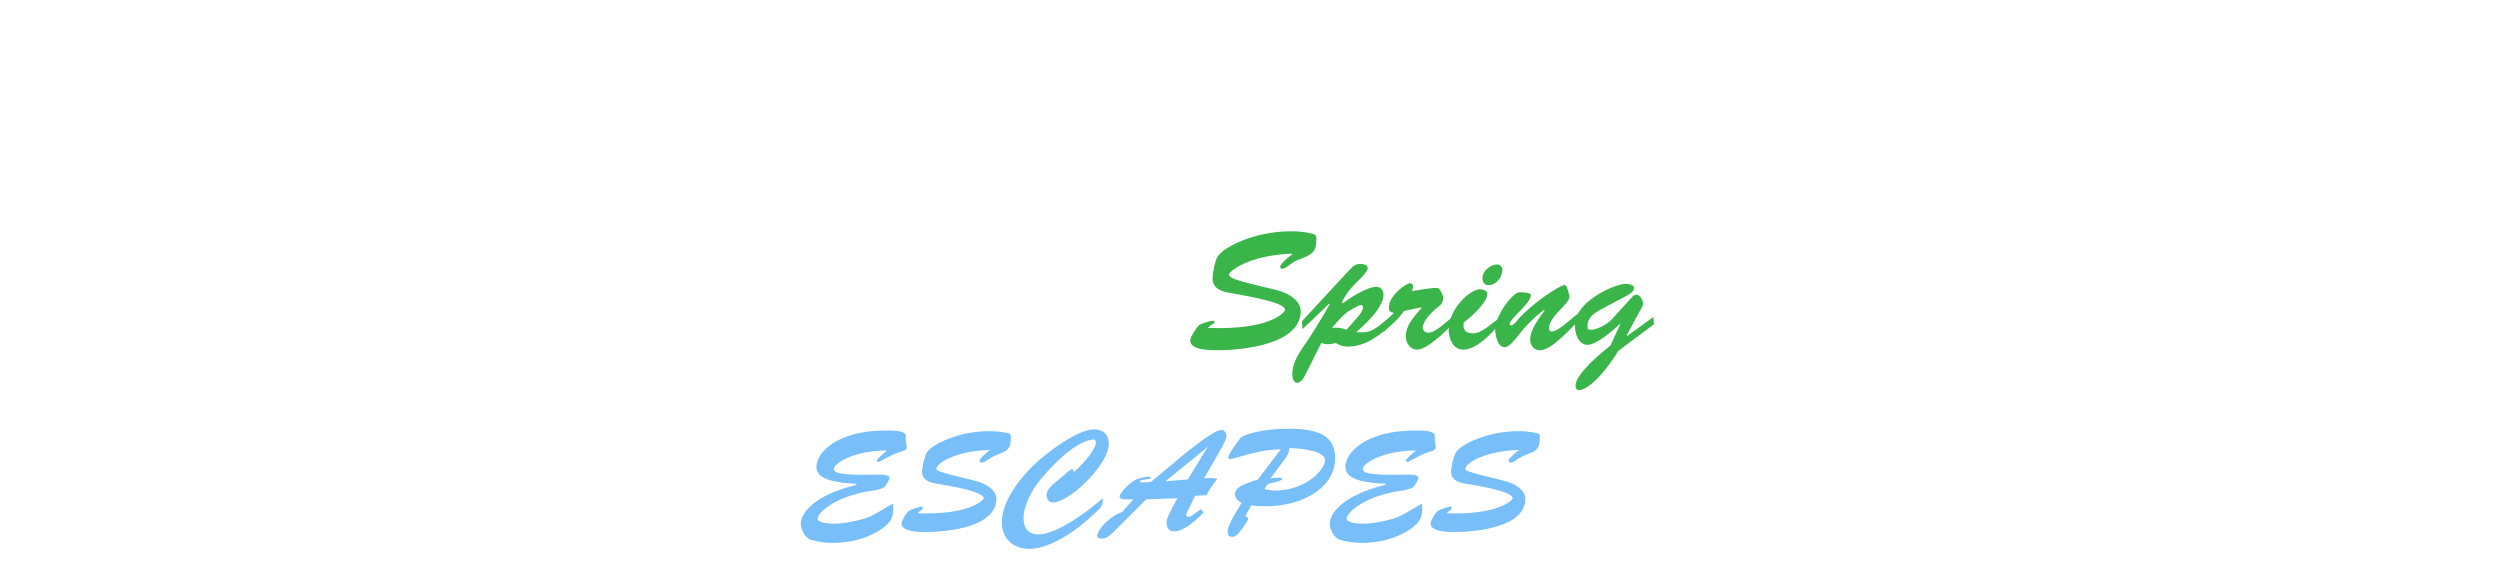 <?xml version="1.0" encoding="utf-8"?>
<!-- Generator: Adobe Illustrator 20.1.0, SVG Export Plug-In . SVG Version: 6.00 Build 0)  -->
<svg version="1.1" id="Layer_1" xmlns="http://www.w3.org/2000/svg" xmlns:xlink="http://www.w3.org/1999/xlink" x="0px" y="0px"
	 viewBox="0 0 414 95" style="enable-background:new 0 0 414 95;" xml:space="preserve">
<style type="text/css">
	.st0{enable-background:new    ;}
	.st1{fill:#39B54A;}
	.st2{fill:#78BEF9;}
</style>
<title>Spring Escape</title>
<g class="st0">
	<path class="st1" d="M211.3,48c2.8,0.7,4.1,2.2,4.1,3.5c0,5.6-9.8,6.5-13.8,6.5c-1.1,0-4.5,0-4.5-1.6c0-0.6,1-2.1,1.4-2.5
		c0.3-0.3,2-0.8,2.4-0.8c0.1,0,0.2,0,0.2,0.2c0,0.3-0.3,0.4-0.5,0.5s-0.3,0.3-0.5,0.4v0.1c10,0.4,12.7-2.5,12.7-3
		c0-1.4-7.8-2.5-9.1-2.8c-1.4-0.2-2.9-0.7-2.9-2.4c0-0.9,0.4-3,0.9-3.7c0.9-1.4,5.9-4.1,12.1-4.1c1.2,0,2.4,0.1,3.5,0.4
		c0.6,0.1,0.7,0.4,0.7,0.9c0,2.1-0.7,2.5-2.4,3.2c-1.2,0.4-1.4,0.6-2.5,1.4c-0.2,0.1-0.5,0.3-0.7,0.3c-0.3,0-0.4-0.1-0.4-0.4
		c0-0.1,0.5-0.9,2-2l-0.1-0.1c-7.2,0.3-10.3,2.9-10.4,3.5C203.8,46,203.5,46.2,211.3,48z"/>
	<path class="st1" d="M216.1,62.2c-0.2,0.4-0.7,1.2-1.3,1.2S214,62.5,214,62c0-1.4,0.6-2.8,1.7-4.4c1.3-1.8,2.7-4.1,4.5-7.2
		l-0.1-0.1l-4.4,4.2l-0.1-1.3l7.4-8c0.7-0.7,1.2-1.5,2.2-1.5c0.4,0,1.3,0.1,1.3,0.7c0,0.6-1.5,2-1.9,2.4c-1,1-1.8,2-2.4,3.3l0.2,0.1
		c1.2-0.9,4-2.7,5.5-2.7c0.8,0,1.2,0.6,1.2,1.3c0,1.5-1.4,3.5-4.5,6.2c2.4,0.2,3-0.3,6-2.9l0.2,1.3c-2.1,2-4.6,4-7.6,4
		c-0.8,0-1.3-0.2-2-0.6c-0.4,0.1-0.8,0.2-1.3,0.2c-0.4,0-0.8-0.1-1.1-0.2L216.1,62.2z M225,52.3c0.3-0.4,0.7-0.9,0.7-1.4
		c0-0.2-0.1-0.4-0.3-0.4c-0.4,0-1.8,0.9-2.2,1.1c-1,0.8-1.8,1.7-2.6,2.7c0.8-0.1,1.6,0,2.4,0.3L225,52.3z"/>
	<path class="st1" d="M232.5,51.5c-1,1.5-2.2,2.3-3.4,3.5l-0.1-1.2c0.7-0.6,1.3-1.3,1.8-2c-0.6-0.1-0.8-0.3-0.8-0.9c0-2,2.9-4,3.5-4
		c0.3,0,0.5,0.2,0.5,0.5s-0.1,0.5-0.2,0.8c2.6-0.4,4.2-0.7,4.5-0.4c0.4,0.5,0.6,1,0.7,1.5c0,0.9-0.5,1.3-1.2,1.8
		c-0.8,0.7-2.2,2.1-2.2,3.2c0,0.4,0.4,0.8,0.9,0.8c1.2,0,3-1.8,3.9-2.5l0.2,1c-1.1,1.2-4.3,4.3-5.9,4.3c-1.2,0-1.9-1.1-1.9-2.2
		c0-1.9,1.5-3.4,2.6-4.7l-0.1-0.1L232.5,51.5z"/>
	<path class="st1" d="M248.2,53.8c-1.3,1.5-3.7,4.1-5.9,4.1c-1.7,0-2.4-1.9-2.4-3.3c0-3.4,3.5-6.7,5.2-6.7c0.5,0,1.2,0.2,1.2,0.8
		c0,1.4-2.8,3.9-3.9,4.7c-0.2,1.1,0.2,1.8,1.5,1.8c1.5,0,2.9-1.5,4.1-2.3L248.2,53.8z M245.5,46c0-1.1,1.3-2.2,2.4-2.2
		c0.5,0,0.9,0.4,0.9,0.9c0,1.1-1,2.5-2.2,2.5C245.9,47.3,245.5,46.8,245.5,46z"/>
	<path class="st1" d="M261.2,52l0.2,1.2c-1.5,1.3-4.4,4.8-6.4,4.8c-1.1,0-1.6-0.9-1.6-1.8c0-1.7,1.5-3.5,2.4-4.8l-0.1-0.1
		c-1.6,1.2-3.1,2.7-4.3,4.3c-0.4,0.5-1.5,1.9-2.2,1.9c-1.2,0-1.5-1.8-1.6-2.7c-0.1-1.9,1.7-4.8,3.3-6.1c0.4-0.3,0.6-0.3,1.1-0.3
		c1.7,0.1,1.5,0.4,1.5,0.6c0,1.1-3.5,3.9-3.5,4.6c0,0.2,0.1,0.3,0.3,0.3s0.4-0.3,0.6-0.4c2.2-2.9,7.4-6.3,8.2-6.3
		c0.1,0,0.3,0.1,0.4,0.5c0.2,0.4,0.3,0.9,0.4,1.5c0,1.1-3.4,3.2-3.4,5.2c0,0.3,0.2,0.5,0.5,0.5c0.7,0,1.9-1,2.4-1.4L261.2,52z"/>
	<path class="st1" d="M268.4,53.5L268.4,53.5c-1.1,1.1-4,3.6-5.5,3.6c-1.6,0-2.1-2-2.1-3.3c0-3.7,6.1-6.6,8.3-6.8
		c0.4,0,1.5,0.1,1.5,0.7c0,0.5-0.6,0.9-0.9,1.1l-3.2,1.7c-1.8,1-3.8,1.7-3.6,3.8c0,0.2,0.2,0.3,0.4,0.3c0.8,0.1,2.5-0.6,3.6-1.7
		l3-3.3c0.3-0.3,0.6-0.8,1.1-0.8c0.6,0,1.1,1,1.1,1.4s-0.4,1.1-0.6,1.4l-2.1,3.9l0.1,0.1l4.3-3.1l0.1,1.2l-5.9,4.4
		c-2.9,4.7-5.4,6.5-6.5,6.5c-0.4,0-0.6-0.3-0.6-0.7c0-2,4.3-5.5,5.8-6.7L268.4,53.5z"/>
</g>
<g class="st0">
	<path class="st2" d="M148.9,74.9c-1.6,0.5-3,1.5-3.4,1.6c-0.1,0-0.3-0.1-0.3-0.2c0-0.3,1.2-1.3,1.7-1.7c-5.7,0-9,2.3-8.8,3.1
		c0.1,0.4-0.1,1.1,7.6,0.9c0.2,0,1.6,0,1.6,0.5c0,0.4-0.6,1.3-0.9,1.6c-0.4,0.3-1.8,0.6-2.3,0.6c-6.1,1-8.7,3.7-8.7,4.6
		c0,0.4,0.7,0.7,2,0.8c1.3,0.1,3.2-0.1,5.7-0.8c1.7-0.5,3.2-1.7,4.8-2.5c0.1,1.7,0,2.7-1.4,3.8c-0.8,0.7-3.9,2.8-8.9,2.7
		c-1.1,0-2.2-0.2-3.3-0.5c-1-0.3-1.7-1.8-1.7-2.7c0-1.6,2.1-4.7,9.2-6.4v-0.2c-5.4-0.2-6.6-1.4-6.6-2.8c0-2.4,3.5-6,11.4-6
		c0.8,0,3-0.1,3.4,0.7v1C150.3,74.4,150.3,74.5,148.9,74.9z"/>
	<path class="st2" d="M161.4,79.6c2.4,0.6,3.6,1.8,3.6,3c0,4.8-8.4,5.5-11.8,5.5c-0.9,0-3.9,0-3.9-1.4c0-0.5,0.8-1.8,1.2-2.1
		c0.3-0.2,1.7-0.7,2.1-0.7c0.1,0,0.2,0,0.2,0.2s-0.2,0.4-0.4,0.5c-0.1,0.1-0.3,0.2-0.4,0.4l0,0c8.6,0.3,10.9-2.2,10.9-2.5
		c0-1.2-6.6-2.2-7.8-2.4c-1.2-0.2-2.4-0.6-2.4-2c0-0.8,0.4-2.5,0.8-3.2c0.7-1.2,5.1-3.5,10.3-3.5c1,0,2,0.1,3,0.3
		c0.6,0.1,0.6,0.3,0.6,0.8c0,1.8-0.6,2.2-2,2.7c-1,0.4-1.2,0.5-2.2,1.2c-0.2,0.1-0.4,0.2-0.6,0.2c-0.2,0-0.4-0.1-0.4-0.4
		c0,0,0.5-0.8,1.8-1.7l0,0c-6.2,0.2-8.9,2.4-8.9,3C155,77.9,154.7,78,161.4,79.6z"/>
	<path class="st2" d="M176.3,78.6c0.2-0.2,1-0.9,1.2-0.9s0.4,0.2,0.2,0.6l0,0c2.3-2,3.8-4.2,3.8-5c0-0.4-0.3-0.6-0.6-0.5
		c-0.4,0.1-3.2,0.2-8.5,6.5c-1.7,2-2.9,4.6-2.9,6.5c0,1.7,0.8,2.7,2.5,2.7c3,0,8.3-3.9,10.6-6c0.1,1.2-0.3,1.6-1.2,2.4
		c-4.7,4.5-8.7,6-10.9,6c-2.7,0-4.6-1.7-4.6-4.4c0-3.5,3-7.3,5.4-9.6c2-1.9,7.1-5.8,9.9-5.8c1.4,0,2.4,0.8,2.4,2.3
		c0.2,3.2-6,9.4-9,9.8c-0.7,0.1-1.3-0.4-1.3-1.2c0-0.7,0.6-1.4,1.2-1.9L176.3,78.6z"/>
	<path class="st2" d="M196.4,85.2c0,0.2,0.2,0.4,0.4,0.4c0.4,0,0.7-0.3,2.1-1.3l0.4,0.6c-1.2,1.2-3.2,3.1-4.9,3.1
		c-0.9,0-1.2-0.7-1.2-1.4c0-0.2-0.4-0.2,1.8-4.1l-5.2,0.2l-4.9,4.9c-0.6,0.6-1.5,1.6-2.4,1.6c-0.4,0-0.8-0.1-0.8-0.5
		c0-0.8,1.8-3.1,4.1-3.9l1.9-2.1c-1.5,0-2.3,0.1-2.3-0.5c0-0.5,1.8-2.5,3-2.9c0.9-0.3,2.2-0.5,2.2-0.2c0,0.4-1.8,0.2-1.8,0.6
		c0,0.2,0.2,0.2,0.3,0.2c0.4,0,1.4-0.1,1.5-0.1l5.4-4.5c2.4-1.9,5.2-4.1,6.3-4.1c0.5,0,0.8,0.6,0.8,1c0,0.5-0.5,1.3-0.7,1.8l-3,5.2
		c1.8,0,0.7-0.2,2.2,0.1c-0.7,0.8-1.3,1.8-1.8,2.7l-1.9,0.1L196.4,85.2z M200,74L200,74l-7,5.7l0,0l3.7-0.3L200,74z"/>
	<path class="st2" d="M206.2,85.5c0.2,0,0.5,0.2,0.5,0.4c0,0.3-0.6,1.1-1.2,1.9c-0.3,0.4-0.8,1.1-1.4,1.1c-0.6,0-0.8-0.3-0.8-0.9
		c0-1.1,1.7-3.7,2.3-4.7c-0.6-0.4-1.1-0.8-1.1-1.5c0-1.4,2.8-2,3.8-2.4l3.8-5c-4.2,0.1-7.5,1.6-8.3,1.6c-0.1,0-0.4,0-0.4-0.2
		c0-0.6,1.4-2.4,1.8-3c0.4-0.6,1.2-0.8,1.8-1c2.1-0.6,4.3-0.8,6.5-0.8c6,0,7.6,1.9,7.6,4.9c0,5.1-6.2,8.7-13.9,7.8L206.2,85.5z
		 M210.4,79.2c0.9,0,1.9-0.3,1.9,0.1c0,0.5-2,0.6-2.4,0.9l-0.5,0.8c0.9,0.2,1.7,0.3,2.5,0.2c4.7-0.3,7.8-3.7,7.5-5.2
		s-4.8-1.8-5.9-1.8c0,0.6-0.2,1-0.5,1.5L210.4,79.2z"/>
	<path class="st2" d="M236.5,74.9c-1.6,0.5-3,1.5-3.4,1.6c-0.1,0-0.3-0.1-0.3-0.2c0-0.3,1.2-1.3,1.7-1.7c-5.7,0-9,2.3-8.8,3.1
		c0.1,0.4-0.1,1.1,7.6,0.9c0.2,0,1.6,0,1.6,0.5c0,0.4-0.6,1.3-0.9,1.6c-0.4,0.3-1.8,0.6-2.3,0.6c-6.1,1-8.7,3.7-8.7,4.6
		c0,0.4,0.7,0.7,2,0.8c1.3,0.1,3.2-0.1,5.7-0.8c1.7-0.5,3.2-1.7,4.8-2.5c0.1,1.7,0,2.7-1.4,3.8c-0.8,0.7-3.9,2.8-8.9,2.7
		c-1.1,0-2.2-0.2-3.3-0.5c-1-0.3-1.7-1.8-1.7-2.7c0-1.6,2.1-4.7,9.2-6.4v-0.2c-5.4-0.2-6.6-1.4-6.6-2.8c0-2.4,3.5-6,11.4-6
		c0.8,0,3-0.1,3.4,0.7v1C237.9,74.4,237.9,74.5,236.5,74.9z"/>
	<path class="st2" d="M249,79.6c2.4,0.6,3.6,1.8,3.6,3c0,4.8-8.4,5.5-11.8,5.5c-0.9,0-3.9,0-3.9-1.4c0-0.5,0.8-1.8,1.2-2.1
		c0.3-0.2,1.7-0.7,2.1-0.7c0.1,0,0.2,0,0.2,0.2s-0.2,0.4-0.4,0.5c-0.1,0.1-0.3,0.2-0.4,0.4l0,0c8.6,0.3,10.9-2.2,10.9-2.5
		c0-1.2-6.6-2.2-7.8-2.4c-1.2-0.2-2.4-0.6-2.4-2c0-0.8,0.4-2.5,0.8-3.2c0.7-1.2,5.1-3.5,10.3-3.5c1,0,2,0.1,3,0.3
		c0.6,0.1,0.6,0.3,0.6,0.8c0,1.8-0.6,2.2-2,2.7c-1,0.4-1.2,0.5-2.2,1.2c-0.2,0.1-0.4,0.2-0.6,0.2c-0.2,0-0.4-0.1-0.4-0.4
		c0,0,0.5-0.8,1.8-1.7l0,0c-6.2,0.2-8.9,2.4-8.9,3C242.6,77.9,242.3,78,249,79.6z"/>
</g>
</svg>
